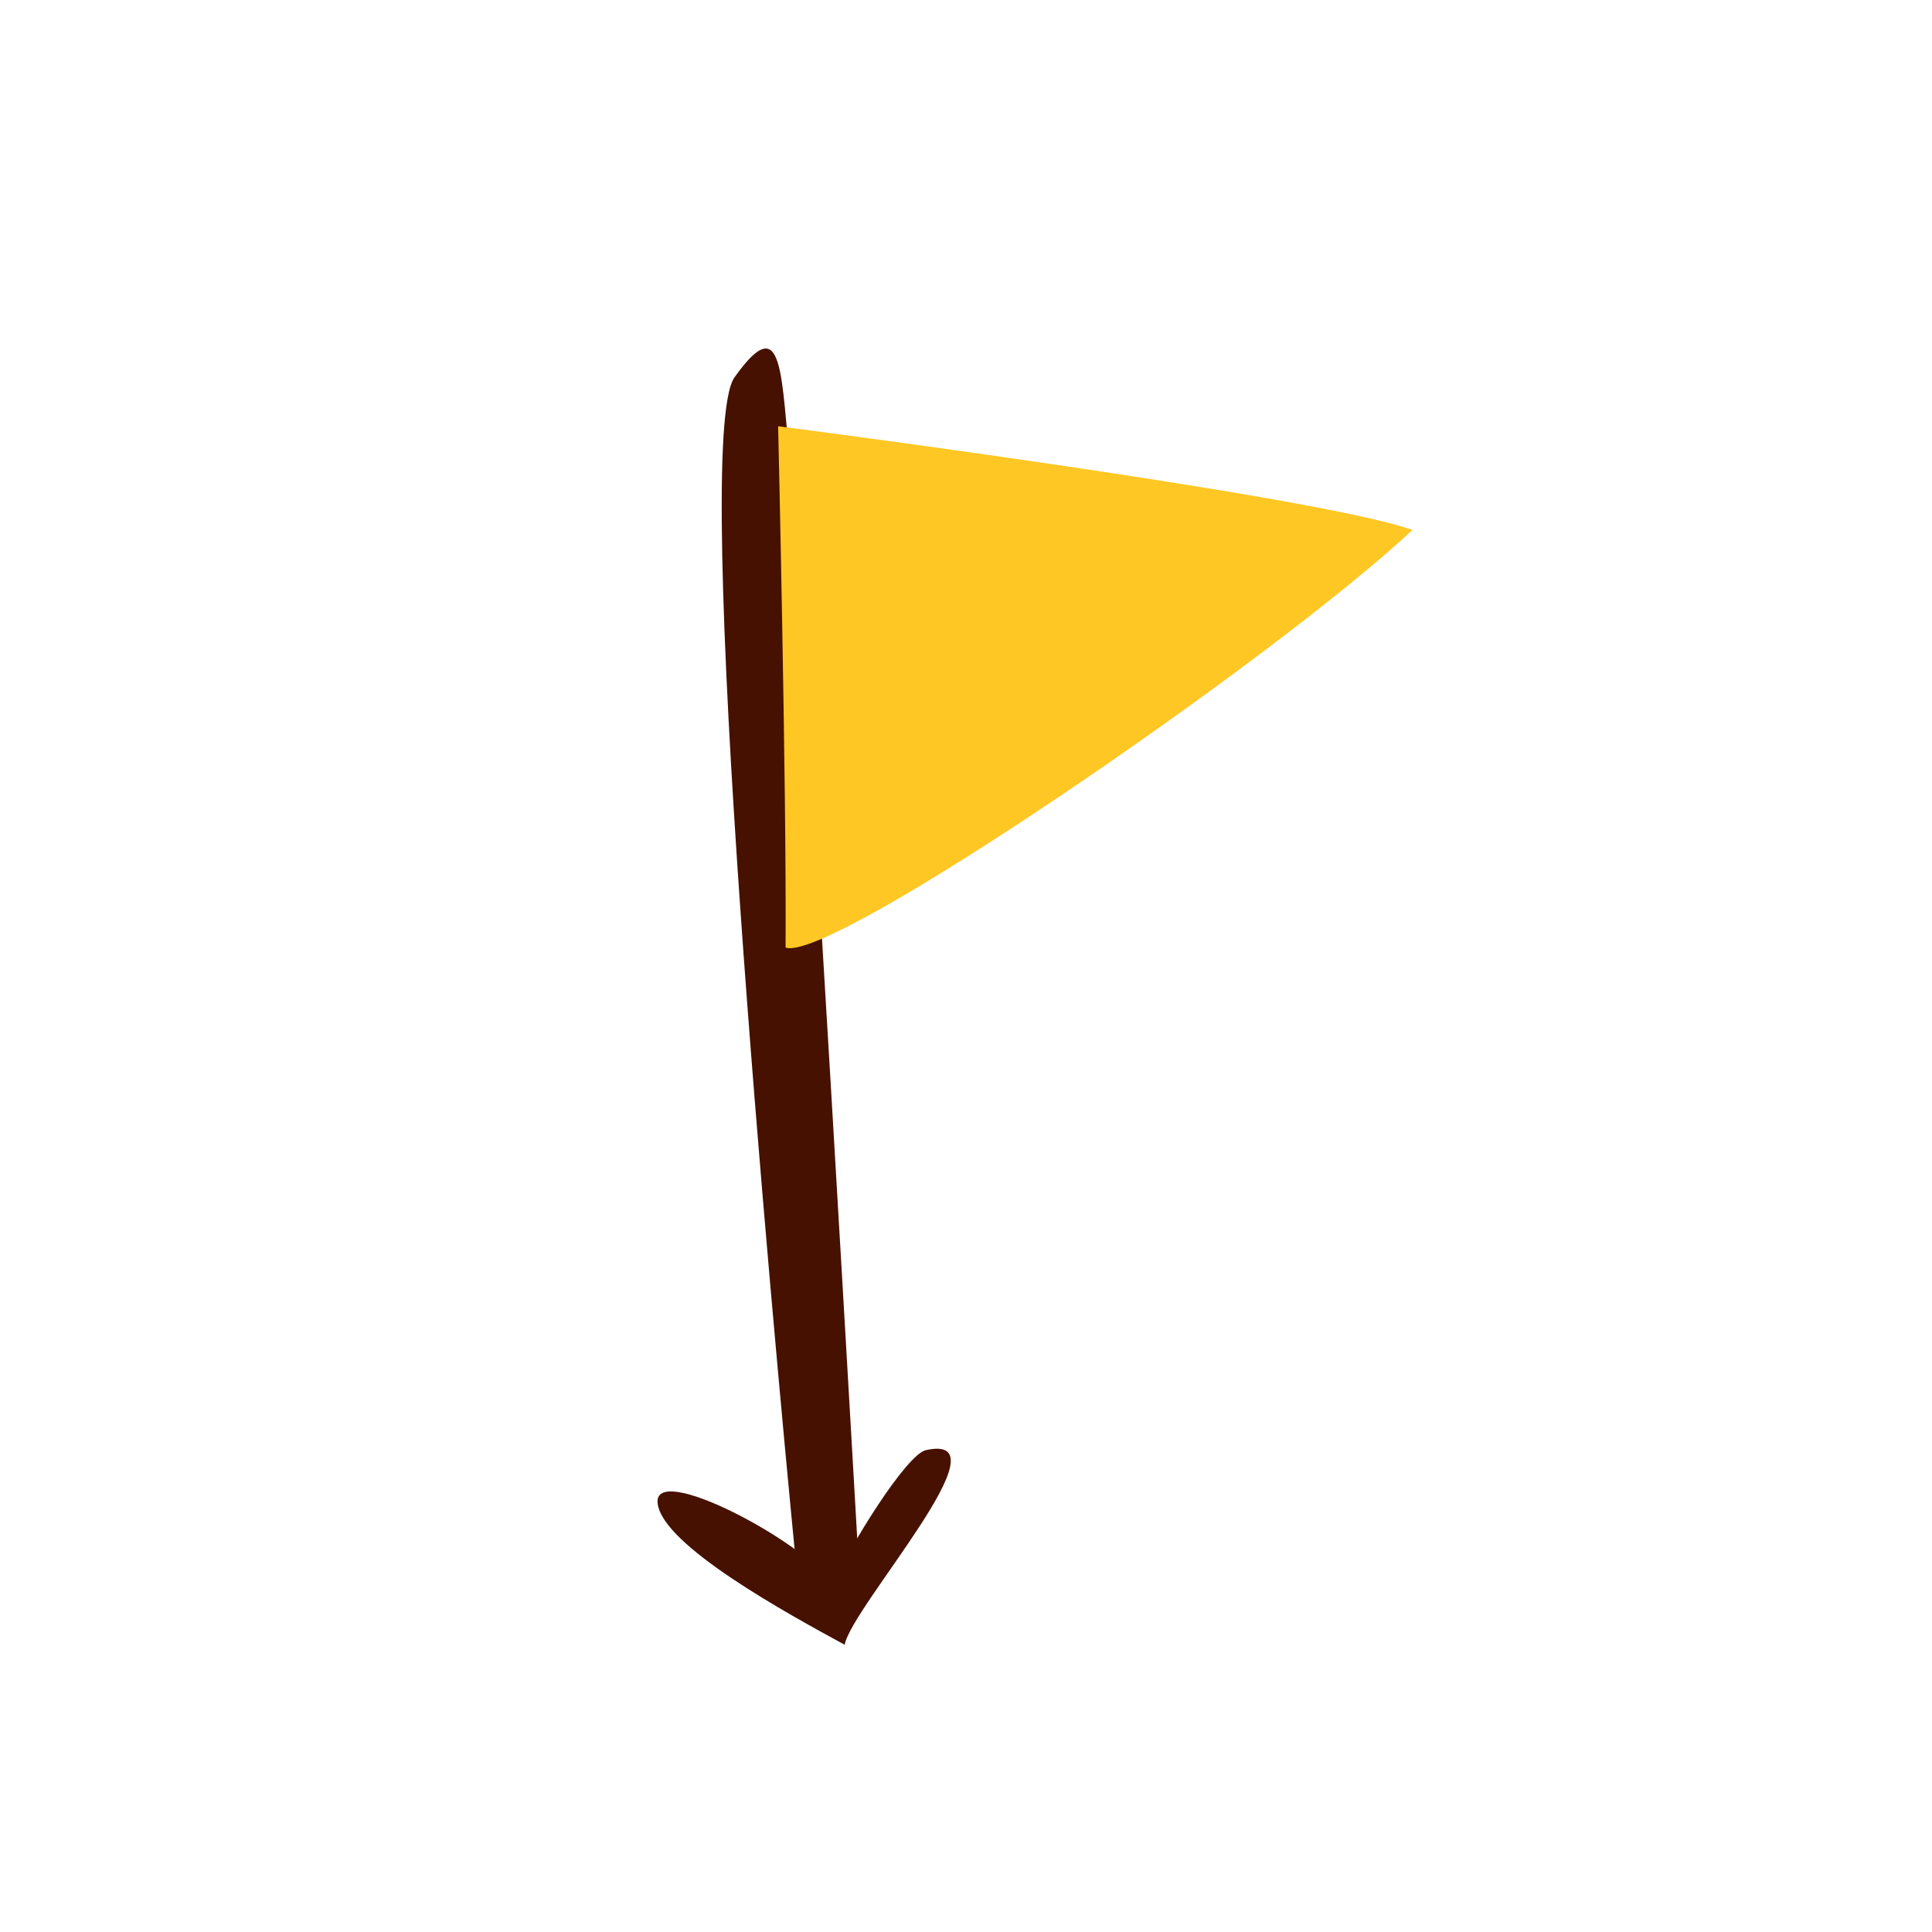 <?xml version="1.0" encoding="UTF-8" standalone="no"?>
<!-- Created with Inkscape (http://www.inkscape.org/) -->

<svg
   xmlns:dc="http://purl.org/dc/elements/1.1/"
   xmlns:cc="http://creativecommons.org/ns#"
   xmlns:rdf="http://www.w3.org/1999/02/22-rdf-syntax-ns#"
   xmlns:svg="http://www.w3.org/2000/svg"
   xmlns="http://www.w3.org/2000/svg"
   version="1.1"
   width="45"
   height="45"
   id="svg16797">
  <defs
     id="defs16799">
    <clipPath
       id="clipPath8794">
      <path
         d="m 178.688,3801.59 4.182,0 0,-9.04 -4.182,0 0,9.04 z"
         id="path8796" />
    </clipPath>
    <clipPath
       id="clipPath8778">
      <path
         d="m 172.416,3800.94 7.6,0 0,-9.44 -7.6,0 0,9.44 z"
         id="path8780" />
    </clipPath>
  </defs>
  <g
     transform="translate(-380.357,-221.291)"
     id="layer1">
    <g
       transform="matrix(1.25,0,0,-1.25,399.018,258.95)"
       id="g9210">
      <path
         d="m 0,0 c 0,0 -0.037,0.377 -0.1,1.027 -0.421,4.327 -1.966,20.911 -1.143,22.068 0.943,1.328 0.856,-0.012 1.056,-1.757 0.199,-1.74 1.308,-21.21 1.308,-21.21 L 0.66,0.077 0,0 z"
         id="path9212"
         style="fill:#461100;fill-opacity:1;fill-rule:nonzero;stroke:none" />
    </g>
    <g
       transform="matrix(1.25,0,0,-1.25,401.921,255.068)"
       id="g9214">
      <path
         d="m 0,0 c 1.586,0.354 -1.381,-2.914 -1.512,-3.626 -1.057,0.575 -3.399,1.853 -3.485,2.635 -0.091,0.782 2.7,-0.692 3.274,-1.508 C -1.449,-1.828 -0.365,-0.082 0,0"
         id="path9216"
         style="fill:#461100;fill-opacity:1;fill-rule:nonzero;stroke:none" />
    </g>
    <g
       transform="matrix(1.25,0,0,-1.25,398.481,231.219)"
       id="g9218">
      <path
         d="M 0,0 C 0,0 10.014,-1.291 11.82,-1.932 9.211,-4.371 0.958,-10.027 0.139,-9.713 0.158,-6.689 0,0 0,0"
         id="path9220"
         style="fill:#ffc724;fill-opacity:1;fill-rule:nonzero;stroke:none" />
    </g>
  </g>
</svg>
